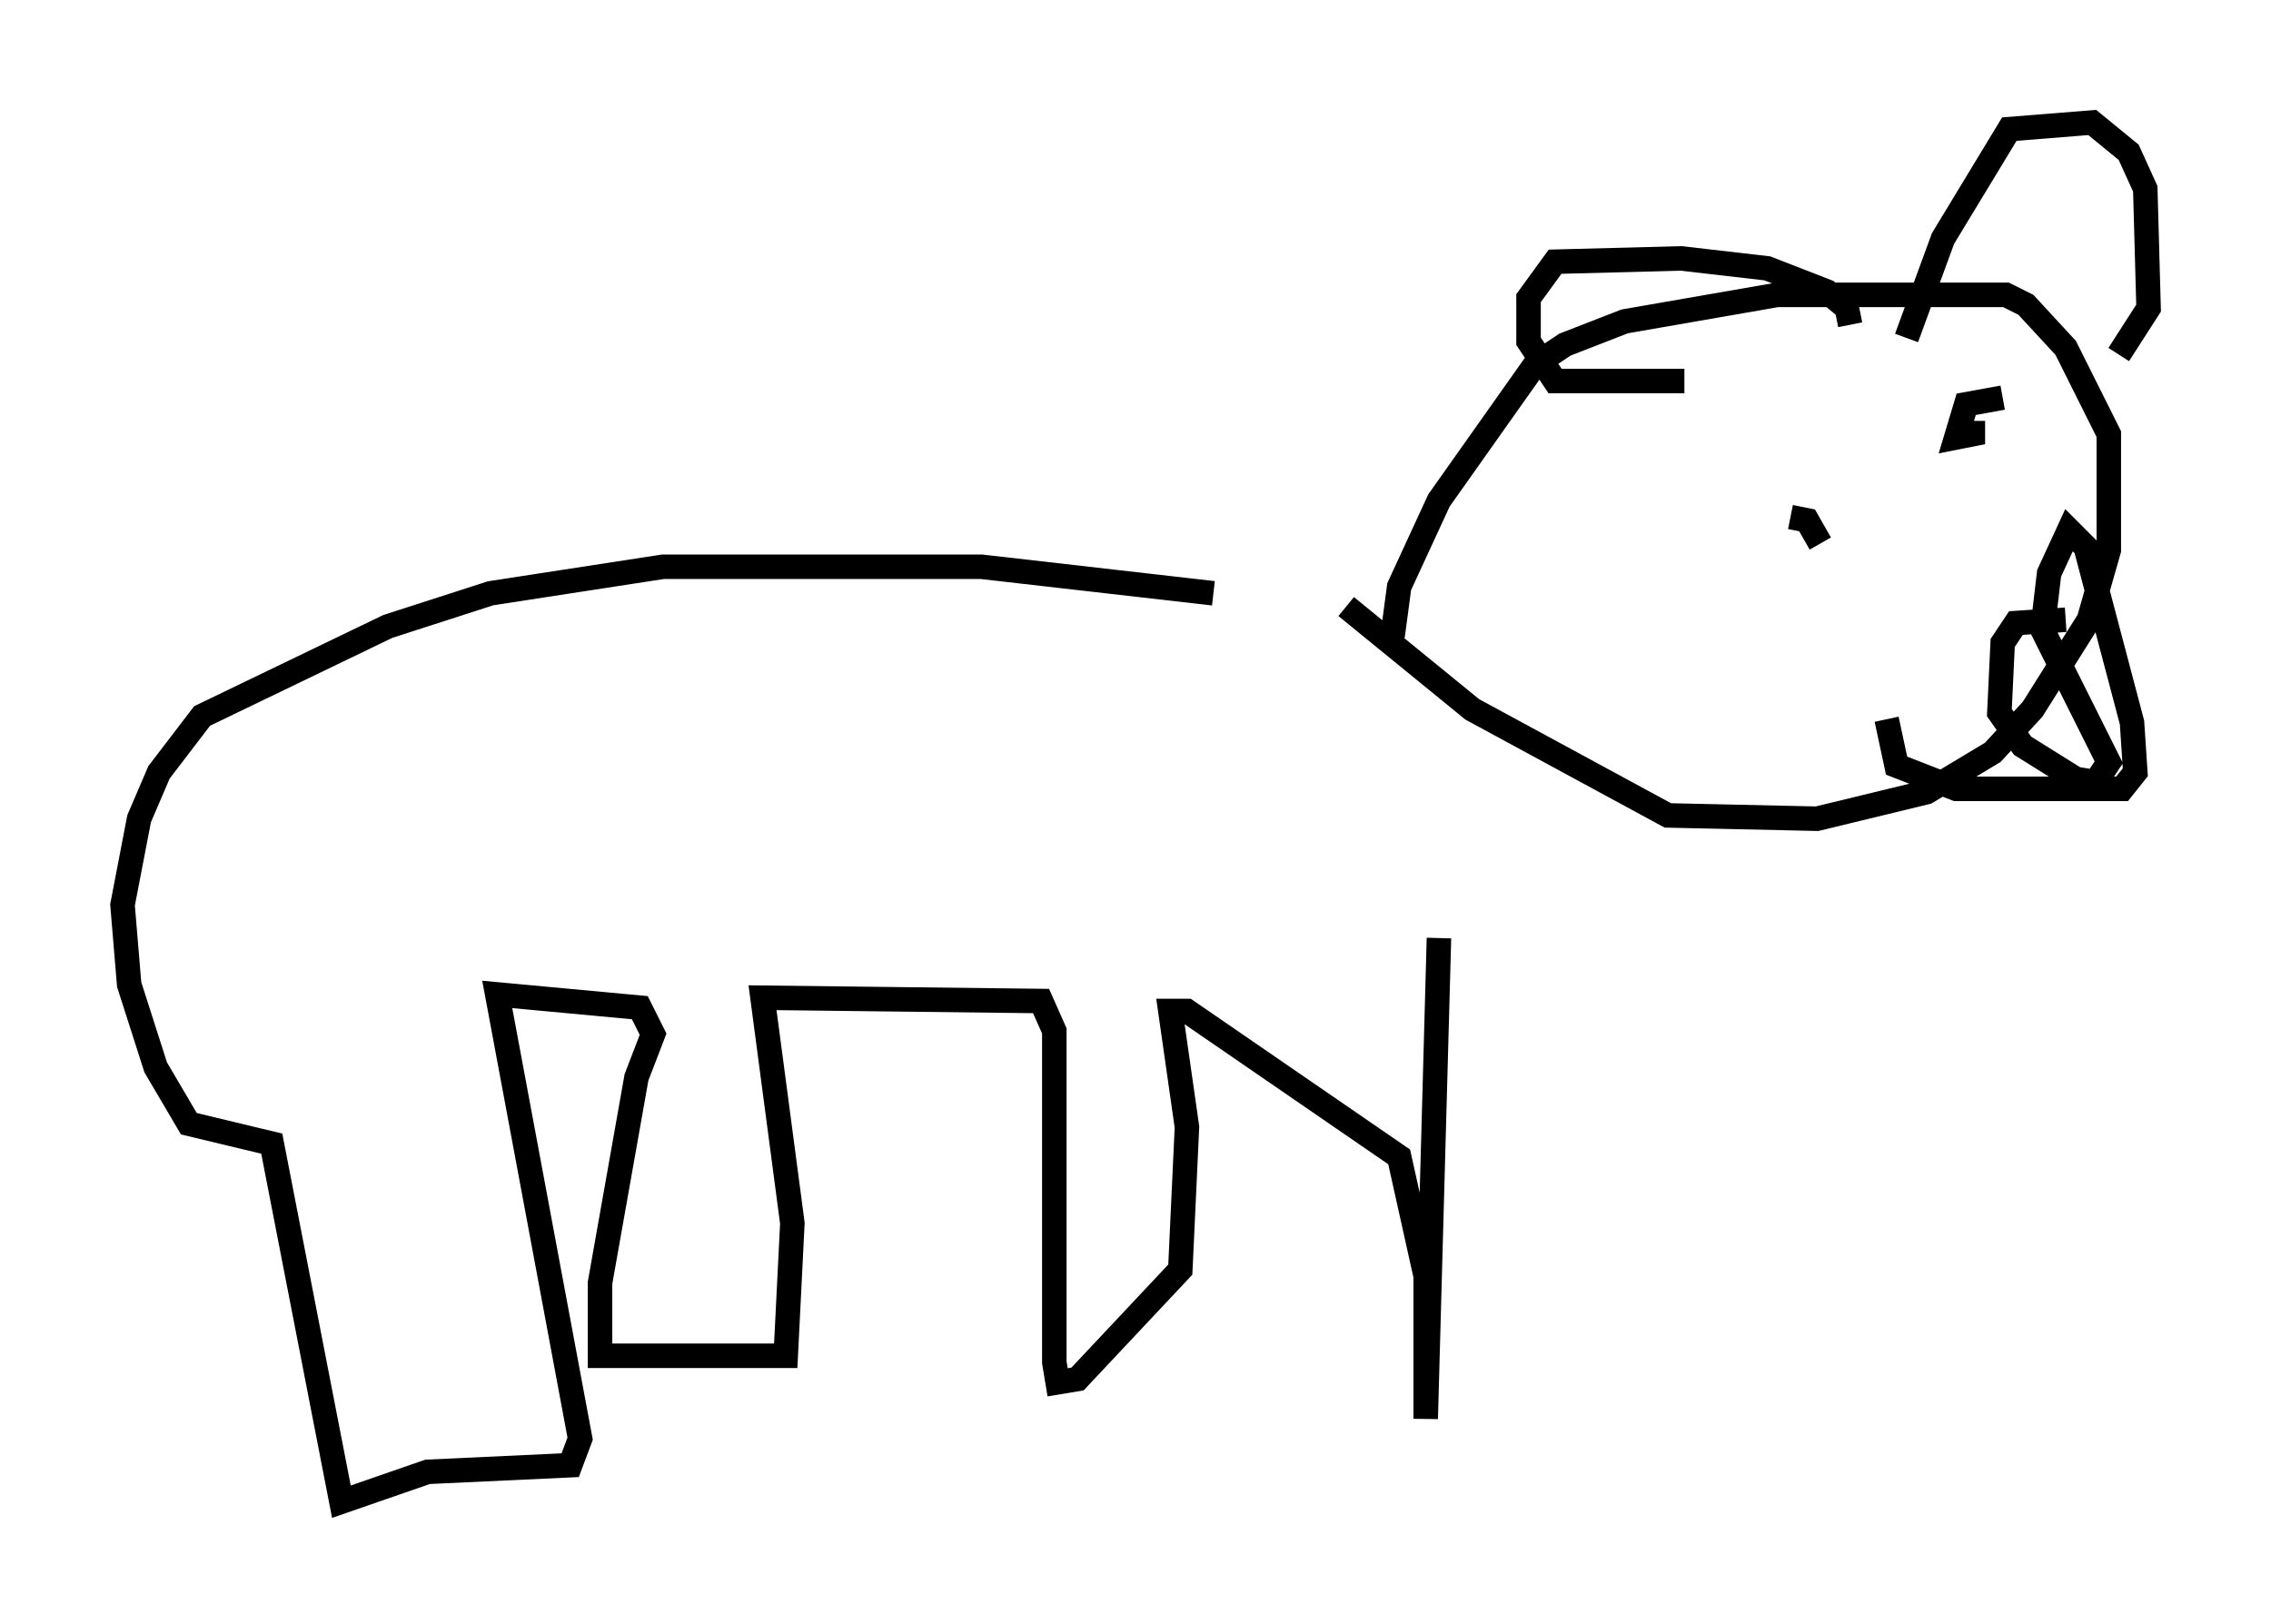 <?xml version="1.0" encoding="utf-8" ?>
<svg baseProfile="full" height="66.292" version="1.1" width="92.678" xmlns="http://www.w3.org/2000/svg" xmlns:ev="http://www.w3.org/2001/xml-events" xmlns:xlink="http://www.w3.org/1999/xlink"><defs /><rect fill="white" height="66.292" width="92.678" x="0" y="0" /><path d="M53.849, 25.568 m-4.33, -1.353 l-9.472, -1.083 -12.99, 0.0 l-7.036, 1.083 -4.195, 1.353 l-7.578, 3.654 -1.759, 2.3 l-0.812, 1.894 -0.677, 3.518 l0.271, 3.248 1.083, 3.383 l1.353, 2.3 3.383, 0.812 l2.842, 14.614 3.518, -1.218 l5.819, -0.271 0.406, -1.083 l-3.383, -18.132 5.819, 0.541 l0.541, 1.083 -0.677, 1.759 l-1.488, 8.39 0.0, 2.977 l7.578, 0.0 0.271, -5.413 l-1.218, -9.202 11.367, 0.135 l0.541, 1.218 0.0, 13.532 l0.135, 0.812 0.812, -0.135 l4.195, -4.465 0.271, -5.819 l-0.677, -4.736 0.677, 0.0 l8.66, 5.954 1.083, 4.871 l0.0, 5.819 0.541, -19.621 m-1.894, -12.314 l0.271, -2.03 1.624, -3.518 l3.924, -5.548 1.218, -0.812 l2.436, -0.947 6.225, -1.083 l9.337, 0.0 0.812, 0.406 l1.624, 1.759 1.759, 3.518 l0.0, 4.736 -0.812, 2.842 l-2.3, 3.654 -1.624, 1.759 l-2.706, 1.624 -4.465, 1.083 l-6.089, -0.135 -7.984, -4.33 l-5.142, -4.195 m20.568, -11.502 l-0.135, -0.677 -0.812, -0.677 l-2.436, -0.947 -3.518, -0.406 l-5.142, 0.135 -1.083, 1.488 l0.0, 1.759 1.083, 1.624 l5.277, 0.0 m9.066, -1.759 l1.488, -4.059 2.706, -4.465 l3.383, -0.271 1.488, 1.218 l0.677, 1.488 0.135, 4.871 l-1.218, 1.894 m-2.165, 10.825 l-2.03, 0.135 -0.541, 0.812 l-0.135, 2.842 0.947, 1.353 l2.165, 1.353 0.812, 0.135 l0.541, -0.812 -2.706, -5.413 l0.271, -2.3 0.812, -1.759 l0.677, 0.677 1.894, 7.172 l0.135, 2.03 -0.541, 0.677 l-6.766, 0.0 -2.436, -0.947 l-0.406, -1.894 m4.736, -13.126 l-1.488, 0.271 -0.406, 1.353 l0.677, -0.135 0.0, -0.541 m-6.225, 5.007 l-0.541, -0.947 -0.677, -0.135 " fill="none" stroke="black" stroke-width="1" /></svg>